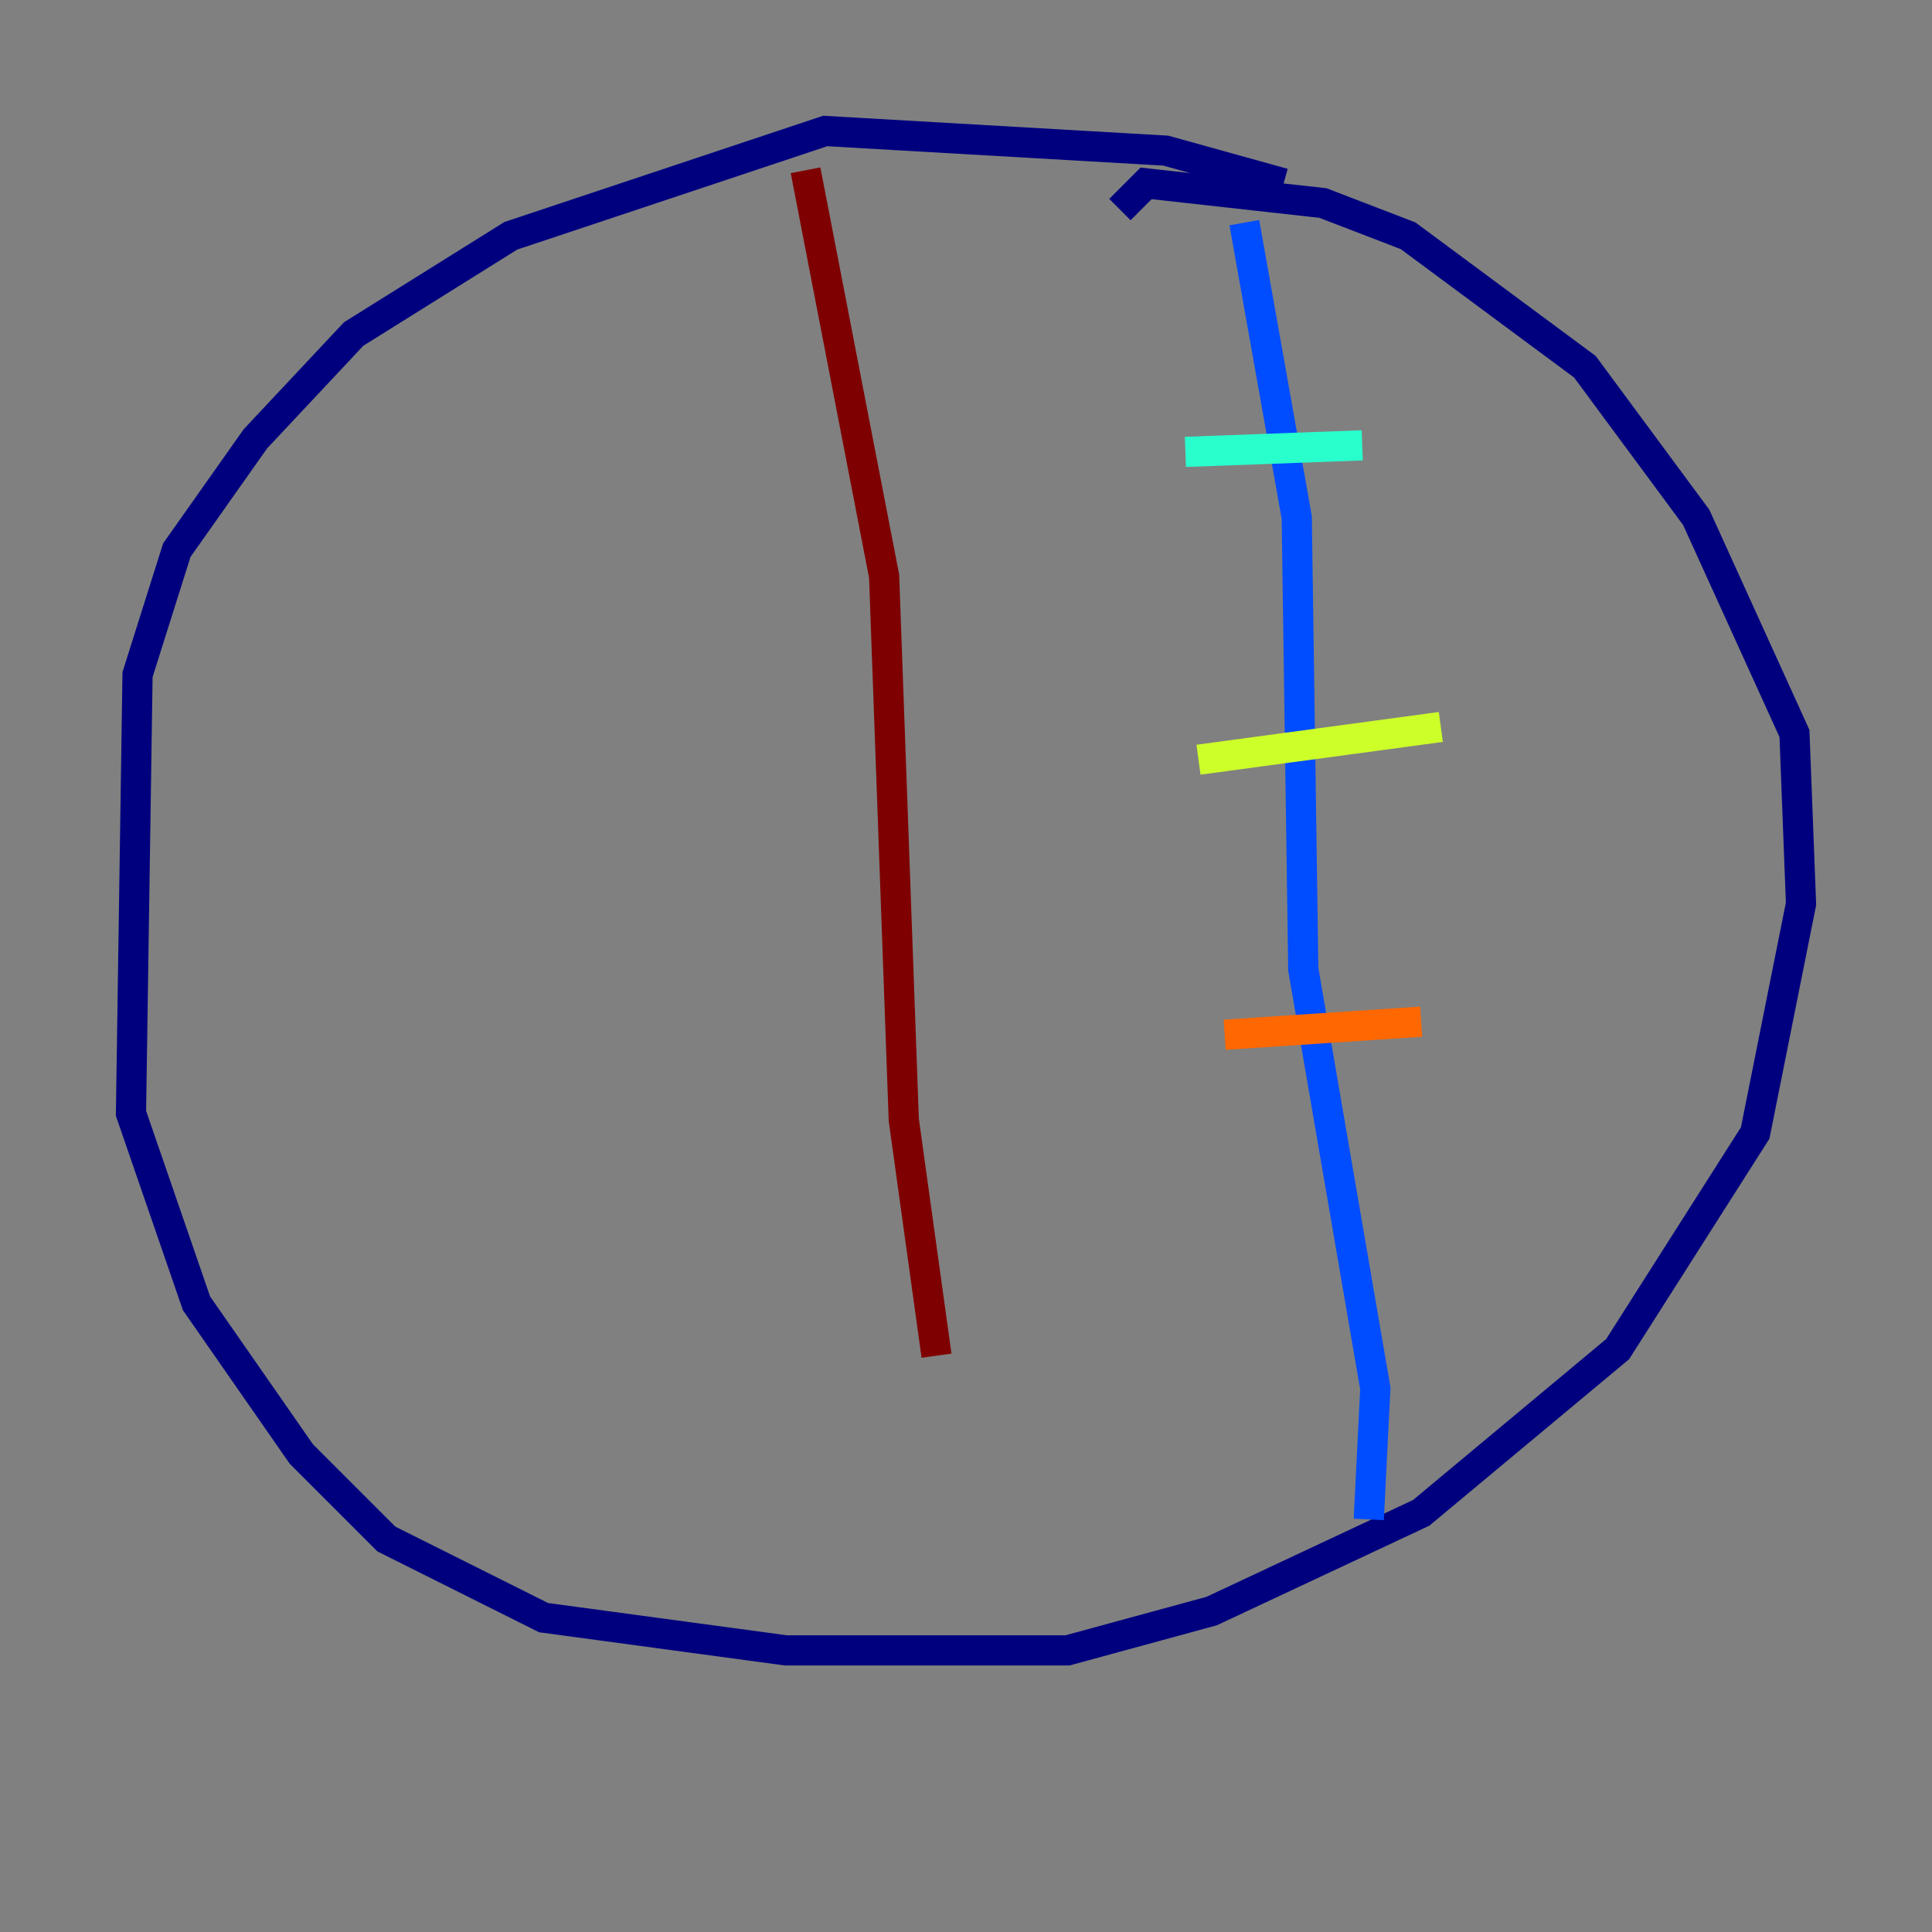 <?xml version="1.0" encoding="utf-8" ?>
<svg baseProfile="tiny" height="128" version="1.2" viewBox="0,0,128,128" width="128" xmlns="http://www.w3.org/2000/svg" xmlns:ev="http://www.w3.org/2001/xml-events" xmlns:xlink="http://www.w3.org/1999/xlink"><rect x="0" y="0" width="128" height="128" fill="#808080" stroke="none"/><defs /><polyline fill="none" points="85.044,12.149 77.234,9.98 54.671,8.678 33.844,15.62 23.43,22.129 16.922,29.071 11.715,36.447 9.112,44.691 8.678,73.763 13.017,86.346 19.959,96.325 25.6,101.966 36.014,107.173 52.068,109.342 70.725,109.342 80.271,106.739 94.156,100.231 107.173,89.383 116.285,75.064 119.322,59.878 118.888,48.597 112.38,34.278 105.003,24.298 93.288,15.62 87.647,13.451 75.932,12.149 74.197,13.885" stroke="#00007f" stroke-width="2" /><polyline fill="none" points="82.441,14.752 85.912,34.278 86.346,64.217 91.119,91.986 90.685,100.664" stroke="#004cff" stroke-width="2" /><polyline fill="none" points="78.536,29.939 90.251,29.505" stroke="#29ffcd" stroke-width="2" /><polyline fill="none" points="79.403,50.332 95.458,48.163" stroke="#cdff29" stroke-width="2" /><polyline fill="none" points="81.139,68.556 94.156,67.688" stroke="#ff6700" stroke-width="2" /><polyline fill="none" points="53.37,11.281 58.576,38.183 59.878,74.197 62.047,89.817" stroke="#7f0000" stroke-width="2" /></svg>